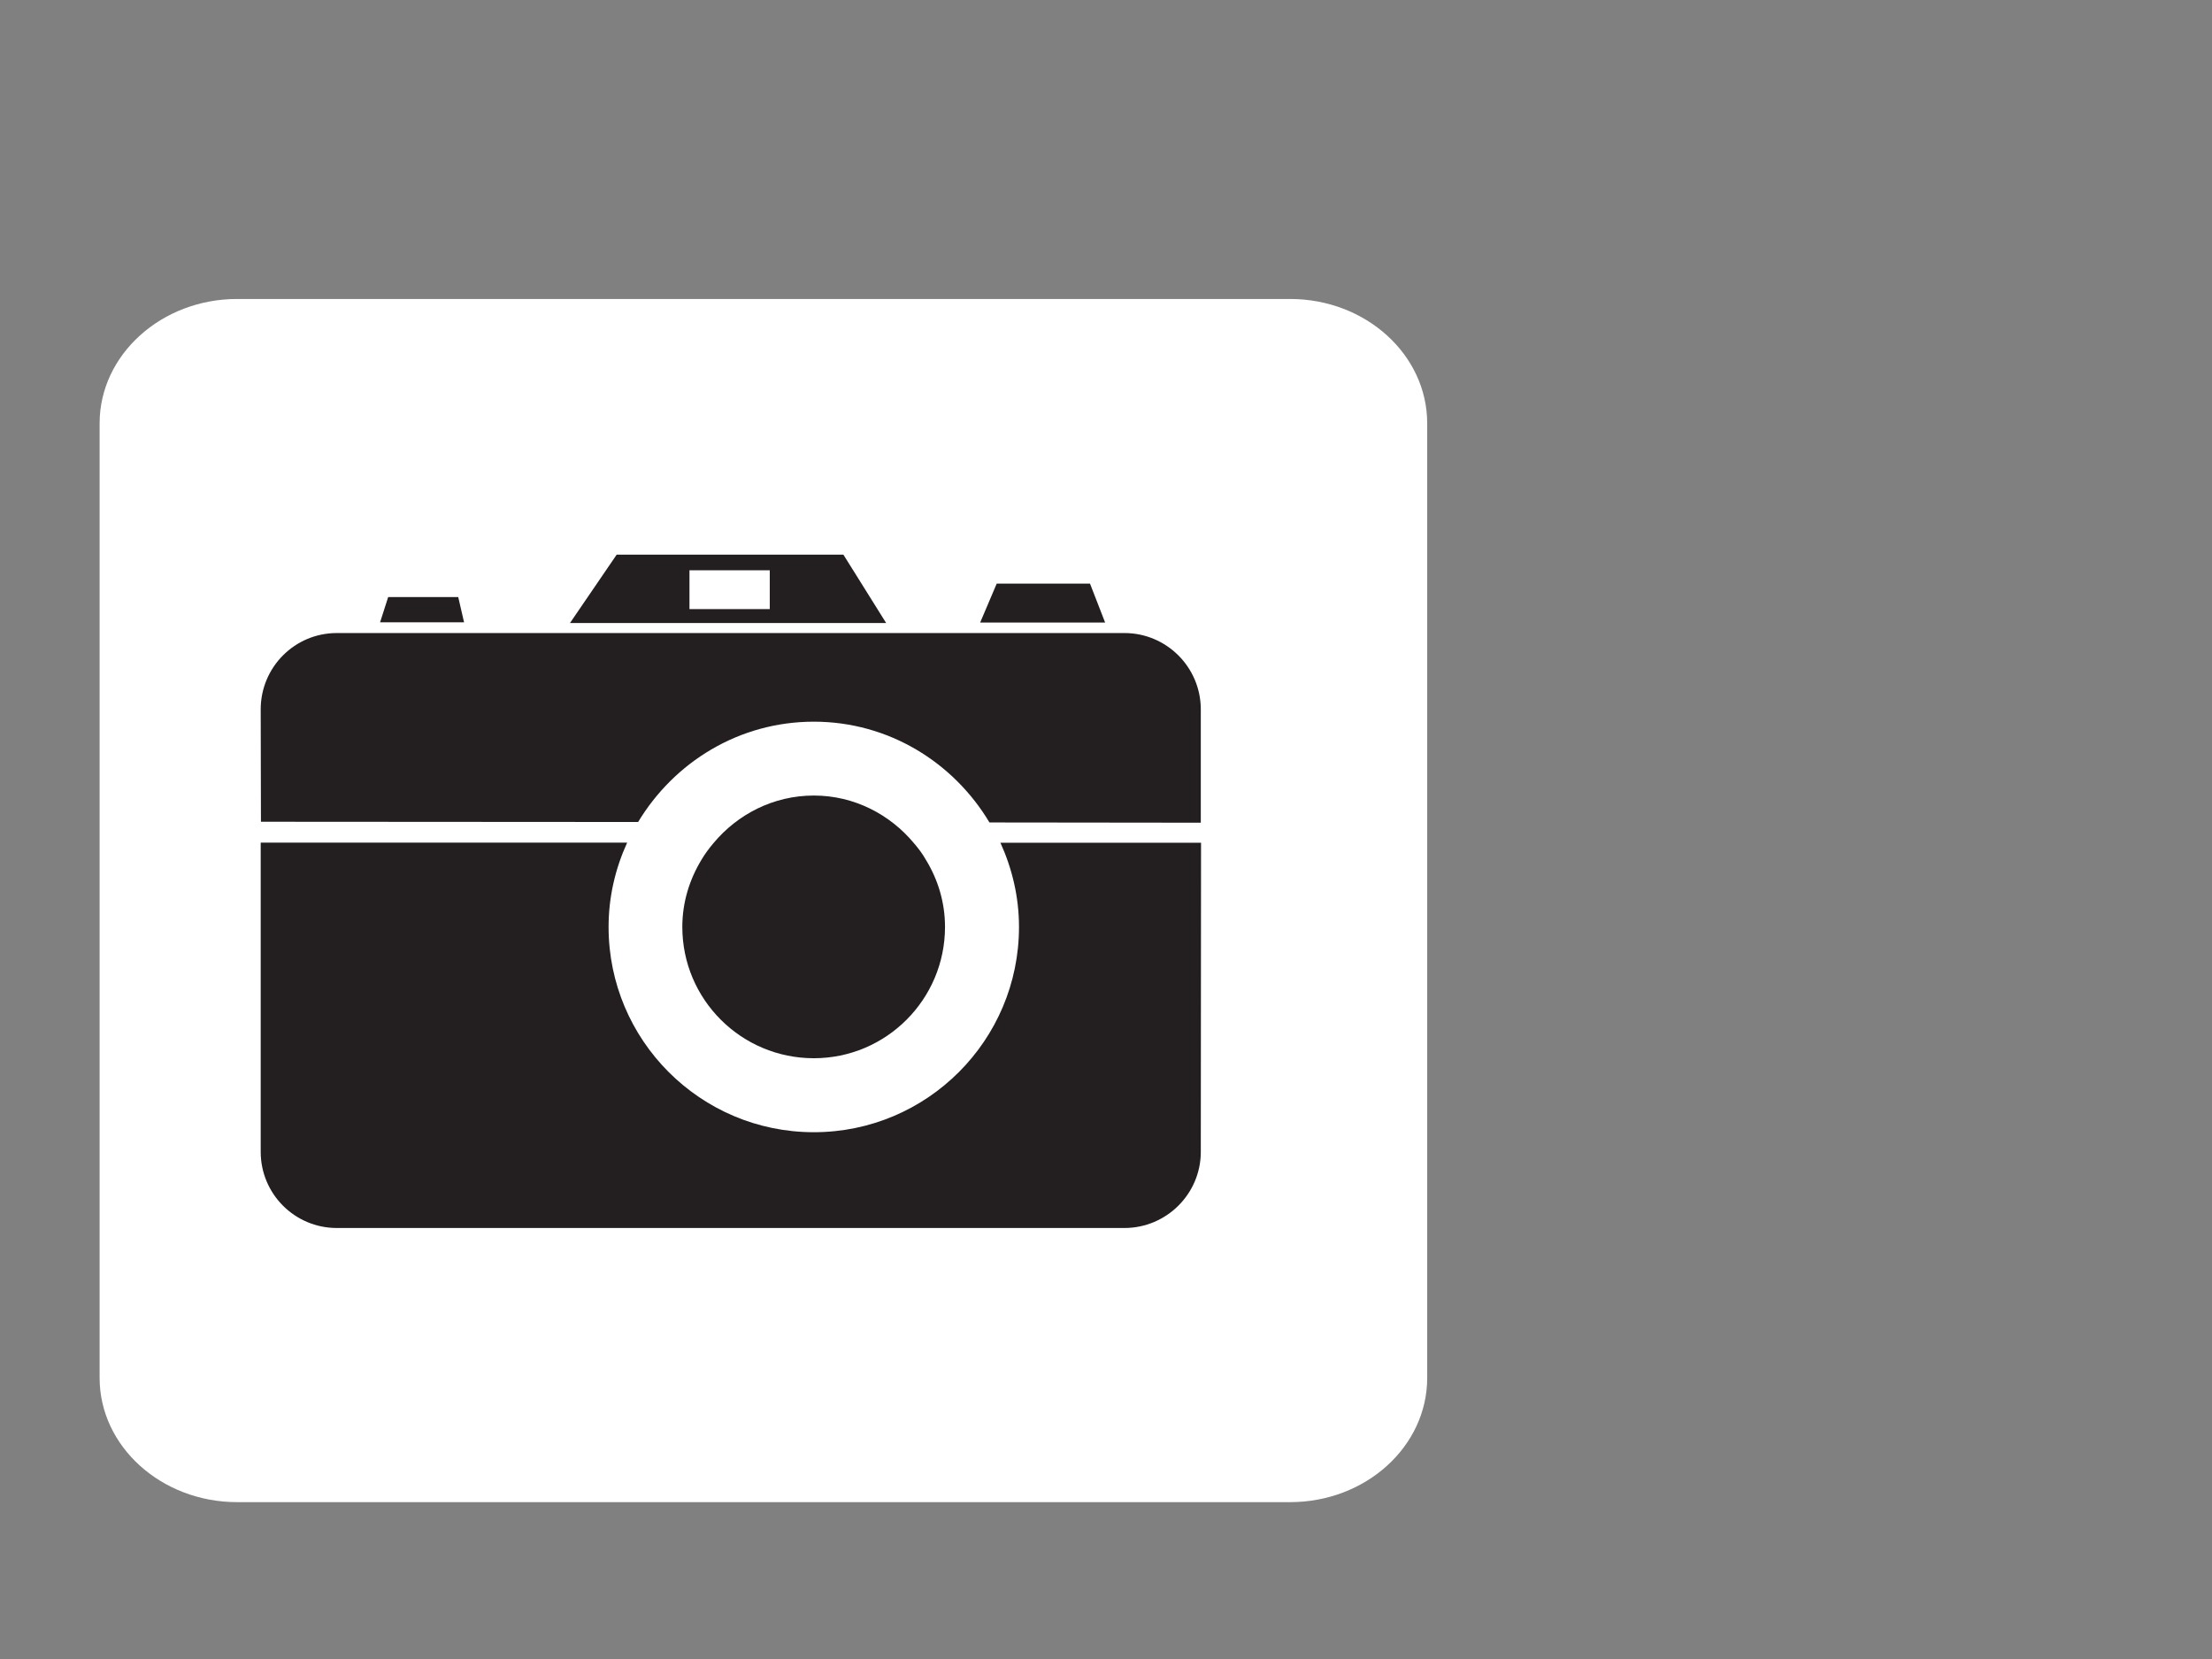 <?xml version="1.0"?><svg width="640" height="480" xmlns="http://www.w3.org/2000/svg">
 <rect width="100%" height="100%" fill="#808080" stroke="none"/>
 <g>
  <title>Layer 1</title>
  <g id="layer1">
   <path stroke-width="0" d="m68.608,86.503c-21.897,0 -39.787,16.14 -39.787,35.985l0,276.179c0,19.845 17.89,35.948 39.787,35.948l304.659,0c21.897,0 39.666,-16.103 39.666,-35.948l0,-276.179c0,-19.845 -17.769,-35.985 -39.666,-35.985l-304.659,0z" id="path2778" fill-rule="nonzero" fill="#ffffff"/>
   <path d="m235.471,208.803c21.647,0 40.432,11.788 50.808,29.161l61.148,0.069l0,-32.78c0,-12.202 -9.927,-22.095 -22.095,-22.095l-227.876,0c-12.202,0 -22.026,9.893 -22.026,22.095l0.069,32.505l109.13,0.069c10.444,-17.304 29.161,-29.023 50.842,-29.023" id="path2780" fill-rule="nonzero" fill="#231f20"/>
   <path d="m132.58,172.748l-20.268,0l-2.344,7.307l24.301,0l-1.689,-7.307z" id="path2782" fill-rule="nonzero" fill="#231f20"/>
   <path d="m315.371,168.853l-26.989,0l-4.791,11.271l36.158,0l-4.378,-11.271z" id="path2784" fill-rule="nonzero" fill="#231f20"/>
   <path d="m222.717,176.229l-23.232,0l0,-11.237l23.232,0l0,11.237zm21.302,-15.752l-65.595,0l-13.512,19.785l91.481,0l-12.374,-19.785z" id="path2786" fill-rule="nonzero" fill="#231f20"/>
   <path d="m289.45,243.823c3.378,7.445 5.377,15.649 5.377,24.37c0,32.78 -26.576,59.391 -59.356,59.391c-32.815,0 -59.39,-26.61 -59.39,-59.391c0,-8.721 1.965,-16.924 5.377,-24.404l-106.027,0l0,89.482c0,12.133 9.824,22.026 22.026,22.026l227.876,0c12.168,0 22.095,-9.893 22.095,-22.026l0.069,-89.448l-58.046,0z" id="path2788" fill-rule="nonzero" fill="#231f20"/>
   <path d="m267.837,248.684c-0.931,-1.655 -2.103,-3.206 -3.378,-4.688c-6.928,-8.342 -17.304,-13.822 -28.989,-13.822c-11.72,0 -22.095,5.446 -29.023,13.753c-1.275,1.517 -2.447,3.068 -3.447,4.757c-3.481,5.722 -5.584,12.34 -5.584,19.51c0,20.957 17.028,37.985 38.054,37.985c20.923,0 37.951,-17.028 37.951,-37.985c0,-7.17 -2.068,-13.788 -5.584,-19.51" id="path2790" fill-rule="nonzero" fill="#231f20"/>
  </g>
 </g>
</svg>